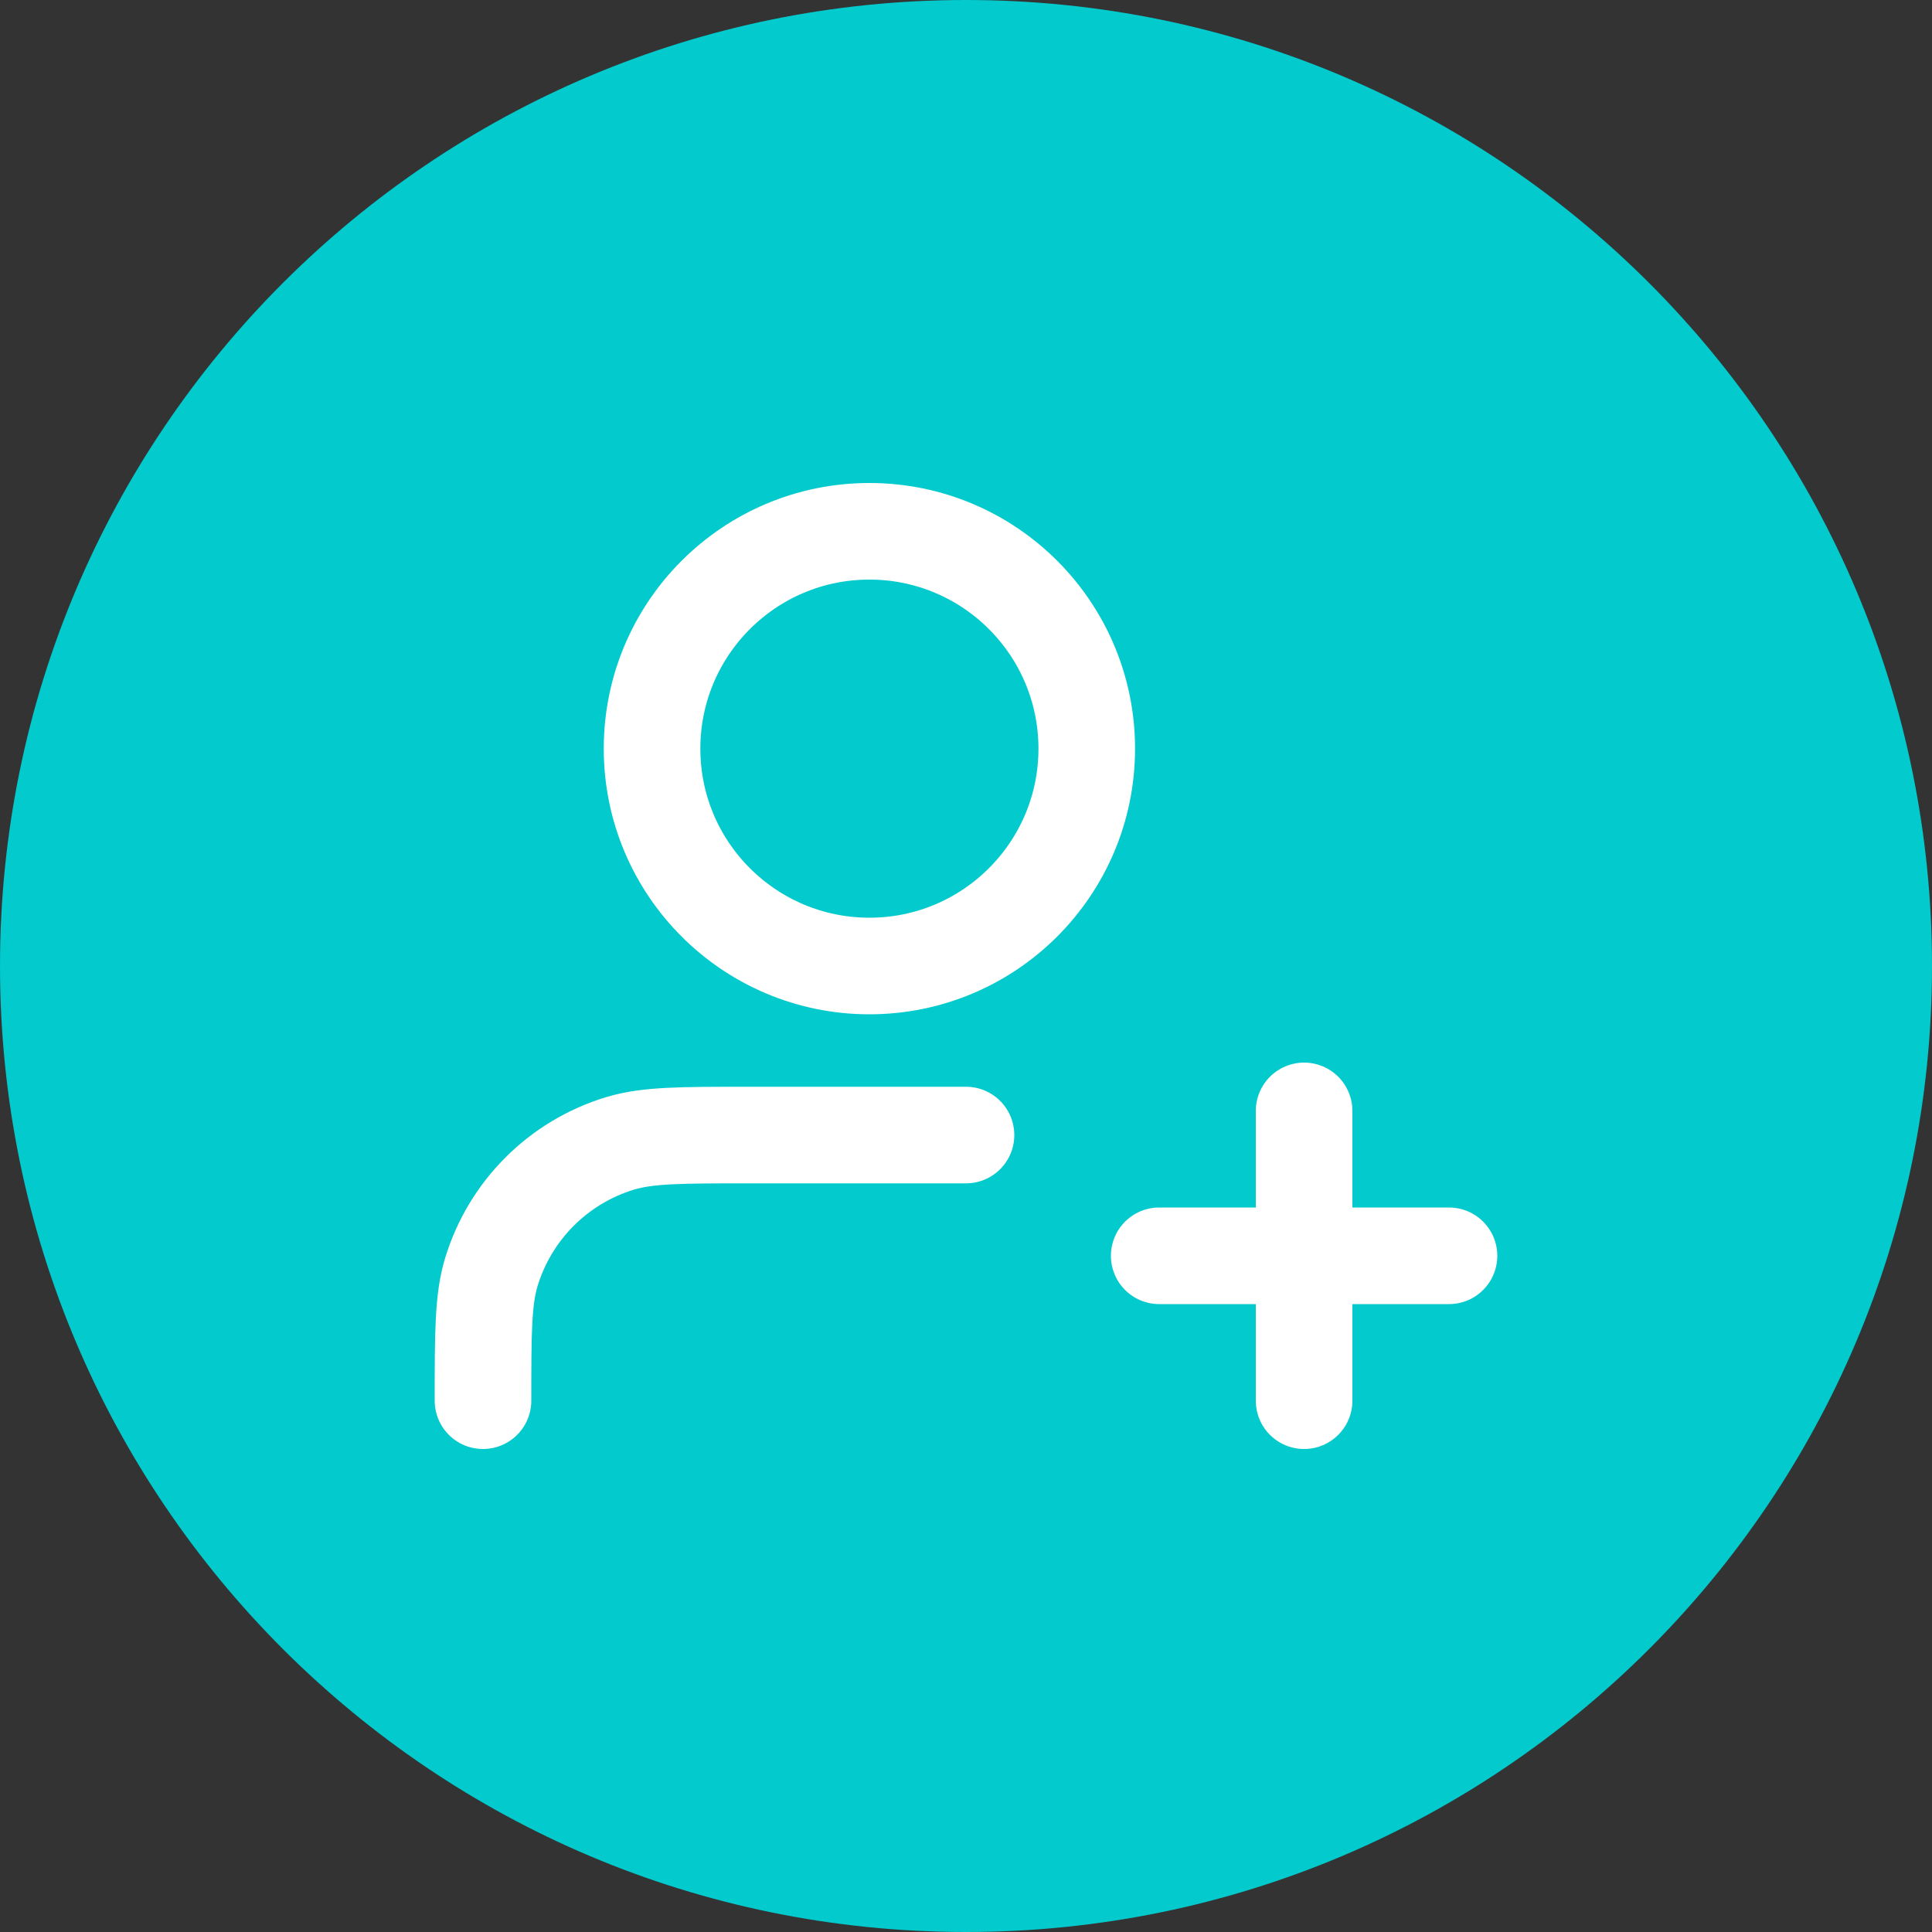 <svg width="40" height="40" viewBox="0 0 40 40" fill="none" xmlns="http://www.w3.org/2000/svg">
<rect x="0" y="0" width="40" height="40" fill="#333333" stroke="none"/>
<path d="M40 20C40 31.046 31.046 40 20 40C8.954 40 0 31.046 0 20C0 8.954 8.954 0 20 0C31.046 0 40 8.954 40 20Z" fill="#02CACD"/>
<path d="M20 23.5H15.5C14.104 23.5 13.407 23.5 12.839 23.672C11.56 24.06 10.56 25.061 10.172 26.339C10 26.907 10 27.604 10 29M27 29V23M24 26H30M22.5 15.5C22.5 17.985 20.485 20 18 20C15.515 20 13.5 17.985 13.5 15.5C13.5 13.015 15.515 11 18 11C20.485 11 22.5 13.015 22.5 15.5Z" stroke="white" stroke-width="2" stroke-linecap="round" stroke-linejoin="round"/>
</svg>
